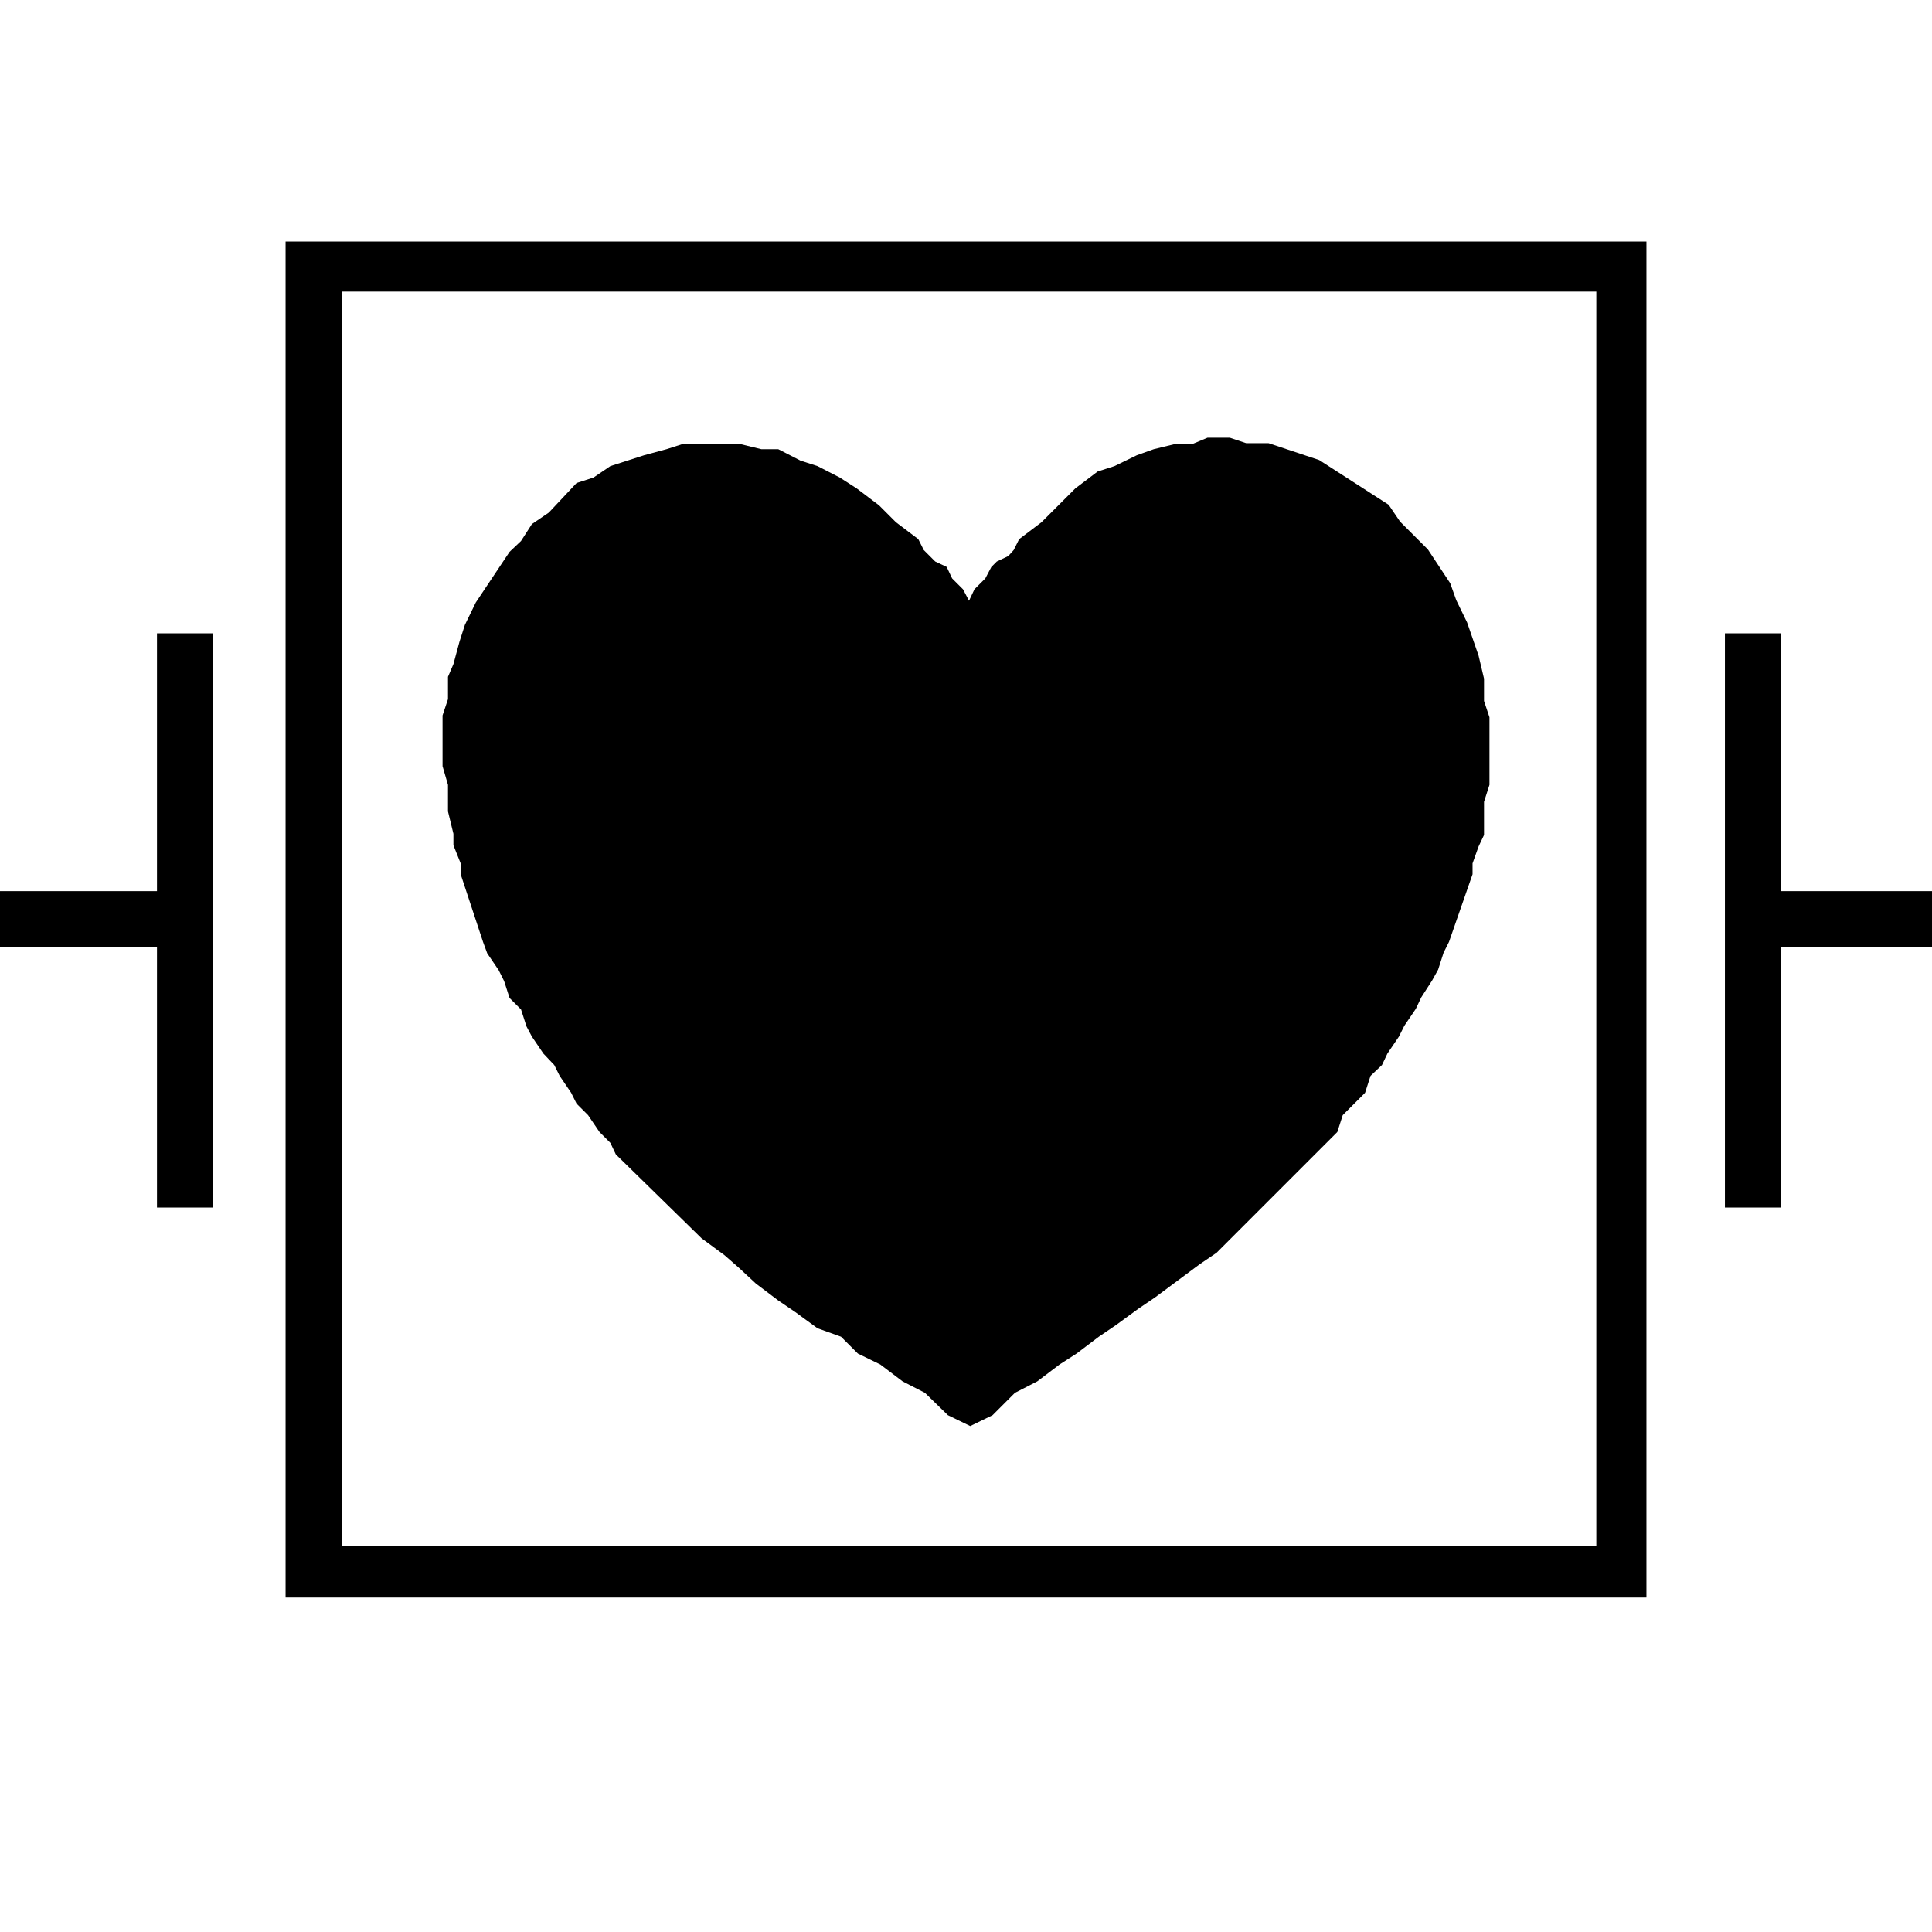 <svg id="ico-typecfappliedpart-defibrillationproof-iso-32" xmlns="http://www.w3.org/2000/svg" width="32" height="32" viewBox="0 0 32 32"><path d="M26.9,4H4.73v.46h0v22H27.27v-.37h0V4Zm-.46,21.61H5.66V4.83H26.44ZM2.6,10.49h.93V20H2.6V15.69H0v-.93H2.6ZM32,15.69H29.5V20h-.93V10.49h.93v4.27H32Zm-24.67-3v-.84l.09-.27v-.37L7.51,11l.1-.37.09-.28.18-.37.56-.84.19-.18.18-.28.28-.19L9.55,8l.28-.09.28-.19.56-.18.37-.1.28-.09h.92l.37.09h.28l.37.19.28.09.37.19.28.18.37.28.28.28.37.28.09.18.19.19.19.09.09.19.18.18.1.19.09-.19.18-.18.1-.19.09-.09.19-.09.09-.1.09-.18.37-.28.56-.56.37-.28.28-.09.37-.18.28-.1.37-.09h.28L20,7.25h.37l.27.09h.37l.84.28L23,8.36l.19.28.46.46.37.56.1.28.18.37.19.55.09.38v.37l.09.27V13l-.09.28v.55l-.09.19-.1.28v.18L24,15.6l-.09.18-.09.28-.1.18-.18.28-.09.19-.19.28-.09.18-.19.28-.09.19-.19.18-.09.28-.37.37-.09.28-2,2-.28.19-.74.55-.28.19-.37.27-.28.19-.37.28-.28.18-.37.28-.37.19-.37.37-.37.18-.37-.18-.38-.37-.37-.19-.37-.28-.37-.18-.28-.28L13.54,22l-.37-.27-.28-.19-.37-.28L12.24,21,12,20.79l-.38-.28L10.2,19.12l-.09-.19-.18-.18-.19-.28-.19-.19-.09-.18-.19-.28-.09-.18L9,17.45l-.19-.28L8.72,17l-.09-.28-.19-.19-.09-.28-.09-.18-.19-.28L8,15.6l-.37-1.12V14.3L7.51,14v-.19l-.09-.37V13Z" fill-rule="evenodd"/></svg>